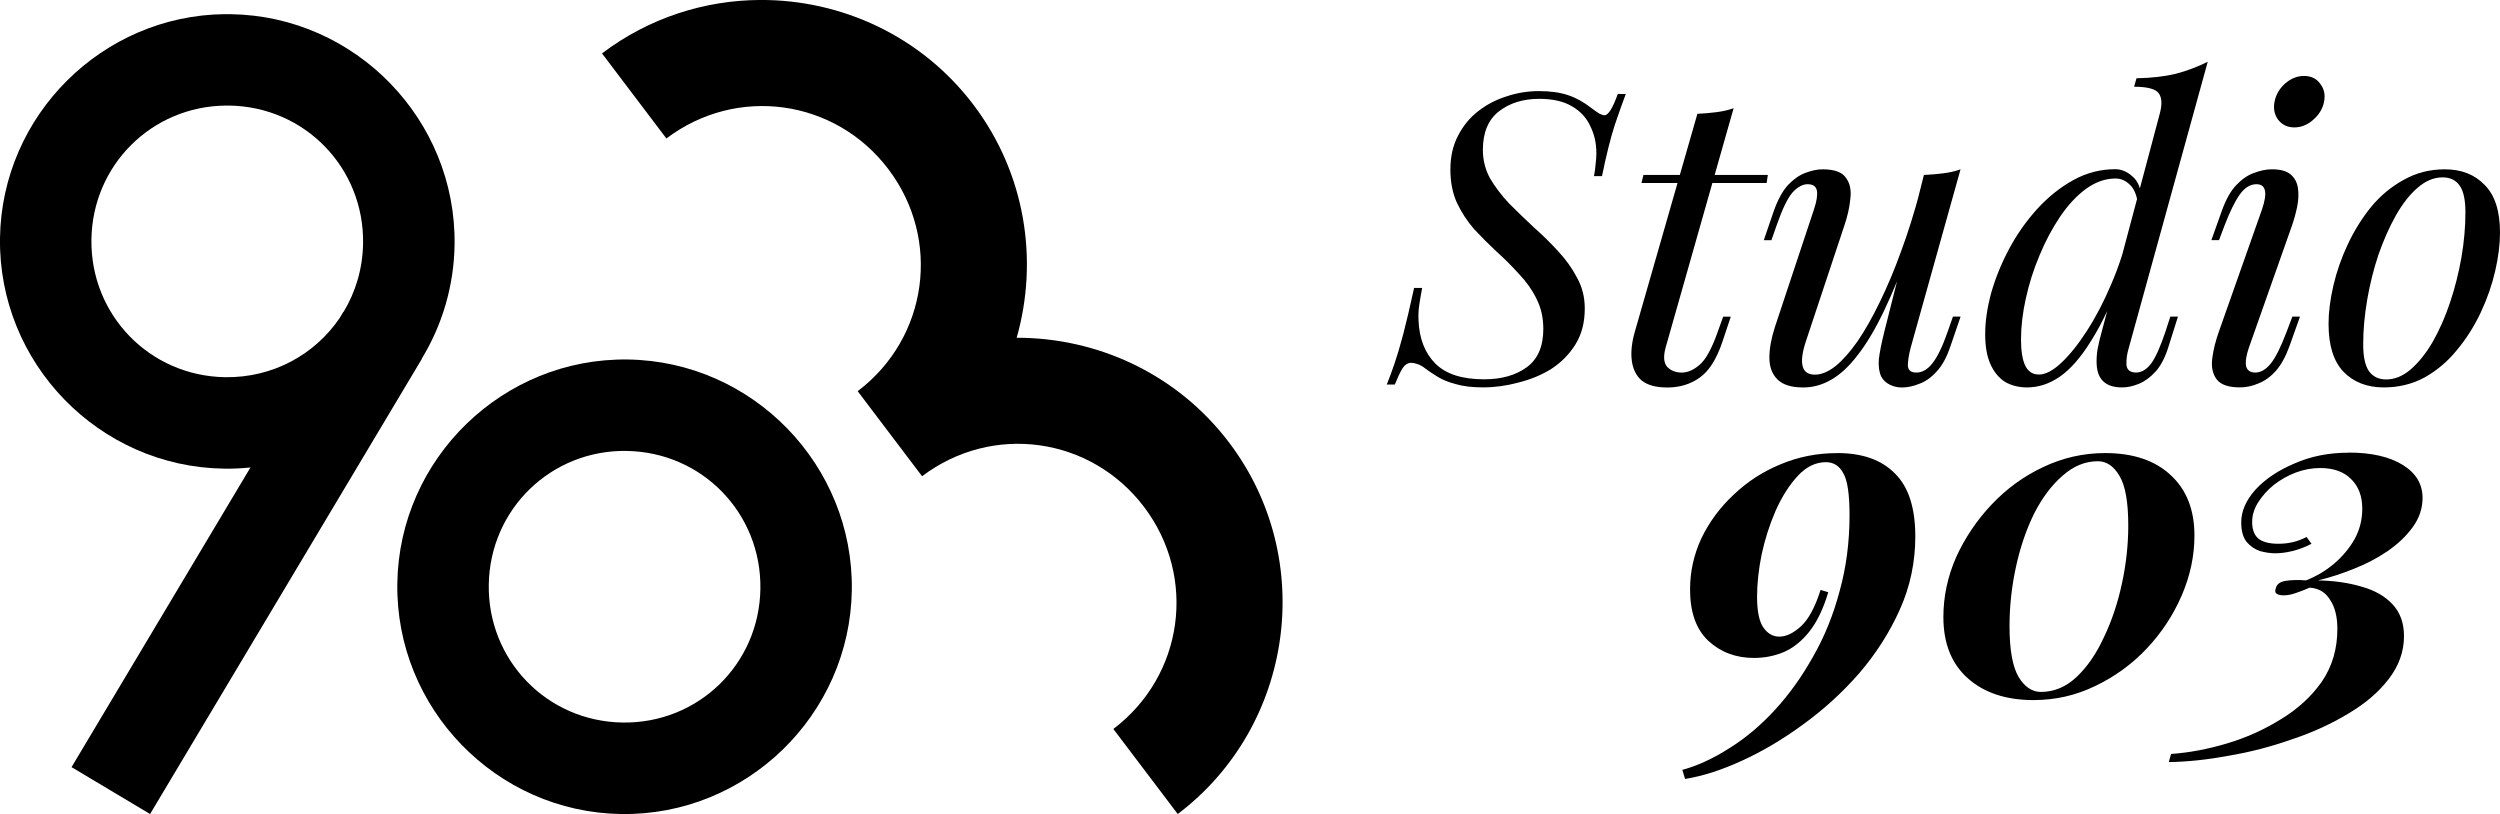 <svg
  width="250"
  height="81.408"
  version="1.1"
  viewBox="0 0 66.15 21.538"
  xmlns="http://www.w3.org/2000/svg"
>
  <g>
    <path
      d="m16.614 9.511c-3.307-0.048-6.053 2.619-6.101 5.926-0.048 3.307 2.618 6.053 5.925 6.101 3.307 0.048 6.053-2.618 6.101-5.925 0.048-3.307-2.618-6.053-5.925-6.102zm-0.035 2.42c1.999 0.029 3.57 1.647 3.541 3.646-0.029 1.999-1.647 3.57-3.646 3.54-1.999-0.029-3.57-1.647-3.541-3.646 0.029-1.999 1.647-3.57 3.646-3.541z"
    />
    <path
      d="m20.114-0.002c-1.464 0.007-2.936 0.468-4.185 1.414l1.704 2.251c1.86-1.408 4.466-1.047 5.874 0.813 1.406 1.857 1.048 4.459-0.806 5.868-0.002 0.002-0.005 0.004-0.007 0.005l1.6e-4 1.6e-4 1.704 2.251c1.86-1.408 4.466-1.047 5.874 0.813 1.408 1.86 1.047 4.466-0.813 5.874l1.704 2.251c3.076-2.328 3.689-6.753 1.36-9.828-1.378-1.821-3.49-2.778-5.622-2.774 0.583-2.051 0.235-4.343-1.143-6.164-1.382-1.827-3.504-2.784-5.643-2.774z"
    />
    <path
      d="m5.947 0.373c-3.237 0.035-5.899 2.67-5.947 5.925-0.048 3.307 2.619 6.053 5.925 6.101 0.237 0.004 0.471-0.007 0.702-0.031l-4.734 7.929 2.078 1.241 7.194-12.048-0.004-0.002c0.535-0.882 0.851-1.912 0.867-3.013 0.048-3.307-2.619-6.053-5.925-6.101-0.052-6.089e-4 -0.103-9.1172e-4 -0.155-3.0477e-4zm0.026 2.419c0.031-3.048e-4 0.062-1.452e-4 0.093 3.048e-4 1.999 0.029 3.57 1.647 3.541 3.646-0.01 0.667-0.197 1.285-0.516 1.813l-0.005-0.003-0.097 0.163c-0.654 0.964-1.765 1.586-3.029 1.568-1.999-0.029-3.57-1.647-3.541-3.646 0.029-1.968 1.597-3.521 3.553-3.541z"
    />
  </g>
  <g>
    <path
      d="m43.018 2.487q-0.106 0.277-0.288 0.809-0.17 0.522-0.341 1.363h-0.213q0.032-0.149 0.043-0.309 0.021-0.16 0.021-0.298 0-0.394-0.16-0.714-0.149-0.33-0.479-0.522-0.33-0.202-0.873-0.202-0.639 0-1.065 0.33-0.426 0.33-0.426 1.022 0 0.405 0.192 0.756 0.202 0.341 0.501 0.66 0.309 0.309 0.65 0.628 0.351 0.309 0.65 0.639 0.309 0.33 0.501 0.703 0.202 0.362 0.202 0.809 0 0.554-0.245 0.948-0.245 0.394-0.639 0.65-0.394 0.245-0.873 0.362-0.469 0.128-0.937 0.128-0.426 0-0.714-0.085-0.288-0.075-0.479-0.192-0.192-0.117-0.32-0.213-0.117-0.096-0.224-0.128-0.096-0.032-0.16-0.032-0.138 0-0.234 0.149-0.085 0.138-0.202 0.426h-0.213q0.096-0.234 0.202-0.543 0.106-0.309 0.234-0.788 0.128-0.49 0.288-1.225h0.213q-0.043 0.224-0.075 0.437-0.032 0.202-0.021 0.426 0.032 0.724 0.447 1.139 0.415 0.415 1.289 0.415 0.692 0 1.129-0.32 0.437-0.32 0.437-1.012 0-0.447-0.181-0.799-0.17-0.351-0.458-0.65-0.277-0.309-0.596-0.596-0.309-0.288-0.596-0.596-0.277-0.32-0.458-0.703-0.17-0.383-0.17-0.873 0-0.511 0.202-0.895 0.202-0.394 0.533-0.65 0.341-0.266 0.756-0.394 0.415-0.138 0.852-0.138 0.447 0 0.767 0.106 0.32 0.106 0.618 0.341 0.128 0.096 0.213 0.149 0.085 0.043 0.138 0.043 0.149 0 0.351-0.564z"
    />
    <path
      d="m46.777 4.628-0.032 0.213h-3.312l0.053-0.213zm-2.705 4.569q-0.096 0.351 0.043 0.511 0.149 0.149 0.383 0.149 0.234 0 0.469-0.202 0.245-0.202 0.479-0.863l0.149-0.415h0.202l-0.224 0.671q-0.234 0.692-0.607 0.948-0.362 0.256-0.852 0.256-0.437 0-0.671-0.181-0.224-0.192-0.266-0.533-0.043-0.341 0.085-0.777l1.651-5.751q0.256-0.011 0.501-0.043 0.256-0.032 0.458-0.106z"
    />
    <path
      d="m50.589 6.417q-0.383 1.065-0.735 1.8-0.351 0.735-0.703 1.182-0.341 0.447-0.703 0.65-0.351 0.202-0.735 0.202-0.469 0-0.682-0.213-0.213-0.213-0.213-0.575 0-0.362 0.149-0.82l1.033-3.11q0.106-0.32 0.075-0.49-0.032-0.17-0.245-0.17-0.202 0-0.405 0.224-0.192 0.224-0.415 0.863l-0.138 0.394h-0.202l0.266-0.777q0.16-0.447 0.373-0.682 0.224-0.234 0.458-0.32 0.245-0.096 0.458-0.096 0.469 0 0.618 0.224 0.16 0.213 0.117 0.554-0.032 0.341-0.16 0.714l-1.012 3.046q-0.298 0.895 0.234 0.895 0.256 0 0.543-0.224 0.288-0.234 0.586-0.66 0.298-0.437 0.586-1.033 0.298-0.607 0.564-1.342 0.277-0.746 0.501-1.597zm-0.032 2.78q-0.075 0.288-0.075 0.479 0.011 0.181 0.224 0.181 0.234 0 0.426-0.245 0.202-0.256 0.405-0.841l0.138-0.394h0.202l-0.266 0.777q-0.149 0.447-0.373 0.682-0.213 0.234-0.458 0.32-0.234 0.096-0.458 0.096-0.17 0-0.32-0.075-0.149-0.075-0.224-0.213-0.085-0.181-0.064-0.458 0.032-0.277 0.149-0.746l1.044-4.132q0.266-0.011 0.511-0.043 0.256-0.032 0.458-0.106z"
    />
    <path
      d="m56.33 9.196q-0.075 0.245-0.064 0.458 0.021 0.202 0.256 0.202 0.213 0 0.394-0.234 0.181-0.245 0.383-0.852l0.128-0.394h0.202l-0.245 0.777q-0.128 0.426-0.341 0.671-0.213 0.234-0.447 0.33-0.234 0.096-0.447 0.096-0.639 0-0.671-0.607-0.011-0.17 0.021-0.394 0.043-0.224 0.117-0.49l1.534-5.762q0.096-0.362-0.032-0.533-0.128-0.17-0.65-0.17l0.064-0.224q0.586-0.011 1.033-0.117 0.447-0.117 0.852-0.32zm-2.386 0.714q0.266 0 0.596-0.309 0.341-0.32 0.682-0.852 0.351-0.543 0.639-1.225 0.298-0.692 0.469-1.427l-0.16 1.15q-0.415 1.097-0.831 1.757-0.405 0.66-0.831 0.958-0.415 0.288-0.873 0.288-0.33 0-0.586-0.149-0.245-0.16-0.383-0.469-0.138-0.309-0.138-0.788 0-0.511 0.16-1.097 0.17-0.596 0.479-1.172 0.309-0.575 0.735-1.044 0.437-0.479 0.958-0.767 0.522-0.288 1.108-0.288 0.245 0 0.458 0.192 0.213 0.181 0.234 0.554l-0.085 0.213q-0.043-0.383-0.213-0.543-0.17-0.17-0.383-0.17-0.405 0-0.788 0.277-0.373 0.277-0.682 0.735-0.309 0.458-0.543 1.022-0.234 0.554-0.362 1.139-0.128 0.575-0.128 1.086 0 0.469 0.117 0.703 0.117 0.224 0.351 0.224z"
    />
    <path
      d="m60.185 2.689q0.053-0.277 0.277-0.479 0.234-0.202 0.501-0.202 0.277 0 0.426 0.202 0.16 0.202 0.106 0.479-0.053 0.277-0.288 0.479-0.224 0.202-0.501 0.202-0.266 0-0.426-0.202-0.149-0.202-0.096-0.479zm-0.33 2.844q0.224-0.66-0.149-0.66-0.245 0-0.437 0.266t-0.405 0.82l-0.149 0.394h-0.202l0.277-0.777q0.16-0.447 0.383-0.682 0.224-0.234 0.469-0.32 0.256-0.096 0.469-0.096 0.341 0 0.501 0.138 0.16 0.138 0.192 0.362 0.032 0.224-0.021 0.49-0.053 0.256-0.138 0.501l-1.139 3.227q-0.106 0.309-0.075 0.49 0.043 0.17 0.245 0.17 0.213 0 0.405-0.234 0.192-0.234 0.426-0.852l0.149-0.394h0.202l-0.277 0.777q-0.149 0.415-0.362 0.66-0.213 0.234-0.458 0.33-0.245 0.106-0.49 0.106-0.458 0-0.618-0.213-0.16-0.213-0.117-0.554 0.043-0.341 0.181-0.724z"
    />
    <path
      d="m64.627 4.692q-0.341 0-0.66 0.277-0.309 0.266-0.575 0.735-0.256 0.458-0.458 1.033-0.192 0.575-0.298 1.193-0.106 0.618-0.106 1.182 0 0.479 0.149 0.703 0.16 0.224 0.458 0.224 0.341 0 0.65-0.266 0.32-0.277 0.586-0.735 0.266-0.469 0.458-1.044 0.192-0.575 0.298-1.182 0.106-0.618 0.106-1.193 0-0.49-0.149-0.703-0.149-0.224-0.458-0.224zm-3.014 3.887q0-0.469 0.128-1.022 0.128-0.554 0.383-1.097 0.256-0.543 0.618-0.99 0.373-0.447 0.863-0.714 0.49-0.277 1.086-0.277 0.66 0 1.054 0.415 0.405 0.405 0.405 1.257 0 0.469-0.128 1.022-0.128 0.554-0.383 1.097-0.256 0.543-0.628 0.99-0.362 0.447-0.852 0.724-0.49 0.266-1.086 0.266-0.66 0-1.065-0.415-0.394-0.415-0.394-1.257z"
    />
  </g>
  <g>
    <path
      d="m48.616 11.987q0.995 0 1.523 0.54 0.54 0.528 0.54 1.667 0 1.019-0.408 1.931-0.408 0.911-1.079 1.691-0.671 0.767-1.487 1.355-0.803 0.588-1.619 0.959-0.815 0.372-1.499 0.48l-0.072-0.24q0.612-0.168 1.247-0.576 0.636-0.396 1.199-1.007 0.564-0.612 1.007-1.403 0.456-0.791 0.707-1.739 0.264-0.947 0.264-2.014 0-0.839-0.168-1.115-0.156-0.288-0.456-0.288-0.408 0-0.743 0.36-0.336 0.36-0.588 0.923-0.24 0.552-0.372 1.163-0.12 0.6-0.12 1.115 0 0.576 0.168 0.815 0.168 0.24 0.42 0.24 0.276 0 0.576-0.276 0.3-0.276 0.516-0.959l0.204 0.06q-0.192 0.647-0.492 1.031-0.3 0.384-0.683 0.552-0.372 0.156-0.791 0.156-0.719 0-1.211-0.456-0.48-0.456-0.48-1.355 0-0.707 0.3-1.355 0.312-0.647 0.851-1.151 0.54-0.516 1.235-0.803 0.707-0.3 1.511-0.3z"
    />
    <path
      d="m55.702 11.987q1.115 0 1.739 0.588 0.624 0.576 0.624 1.595 0 0.803-0.336 1.583-0.336 0.779-0.923 1.403-0.588 0.624-1.367 0.995-0.767 0.372-1.631 0.372-1.091 0-1.739-0.576-0.647-0.576-0.647-1.619 0-0.815 0.336-1.583 0.348-0.767 0.935-1.391 0.6-0.636 1.367-0.995 0.779-0.372 1.643-0.372zm-0.192 0.216q-0.504 0-0.935 0.384-0.432 0.372-0.755 1.007-0.312 0.636-0.48 1.415-0.168 0.779-0.168 1.559 0 0.935 0.24 1.343 0.24 0.396 0.588 0.396 0.528 0 0.947-0.396 0.42-0.396 0.719-1.043 0.312-0.647 0.48-1.427 0.168-0.779 0.168-1.535 0-0.923-0.228-1.307-0.228-0.396-0.576-0.396z"
    />
    <path
      d="m62.146 11.974q0.899 0 1.427 0.324 0.528 0.324 0.528 0.875 0 0.42-0.264 0.779-0.252 0.348-0.671 0.636-0.408 0.276-0.899 0.468-0.48 0.192-0.935 0.3 0.647 0.012 1.163 0.168 0.516 0.144 0.815 0.468 0.3 0.324 0.3 0.839 0 0.612-0.408 1.139-0.396 0.516-1.067 0.911-0.671 0.408-1.499 0.683-0.815 0.288-1.667 0.432-0.839 0.156-1.583 0.168l0.06-0.216q0.707-0.048 1.475-0.276 0.767-0.228 1.439-0.647 0.671-0.408 1.079-0.995 0.408-0.6 0.408-1.391 0-0.48-0.192-0.767-0.18-0.3-0.54-0.324-0.192 0.084-0.372 0.144-0.168 0.06-0.324 0.06-0.096 0-0.168-0.036-0.072-0.036-0.036-0.144 0.036-0.168 0.264-0.204 0.228-0.036 0.54-0.012 0.42-0.168 0.743-0.444 0.336-0.288 0.54-0.647 0.204-0.372 0.204-0.803 0-0.504-0.3-0.791-0.288-0.288-0.815-0.288-0.324 0-0.647 0.12-0.312 0.12-0.576 0.324-0.252 0.204-0.42 0.468-0.156 0.252-0.156 0.516 0 0.288 0.156 0.432 0.168 0.144 0.54 0.144 0.408 0 0.743-0.18l0.132 0.18q-0.252 0.132-0.504 0.192-0.24 0.06-0.456 0.06-0.192 0-0.408-0.06-0.204-0.072-0.348-0.24-0.144-0.18-0.144-0.516 0-0.444 0.372-0.863 0.384-0.42 1.031-0.695 0.647-0.288 1.439-0.288z"
    />
  </g>
</svg>
